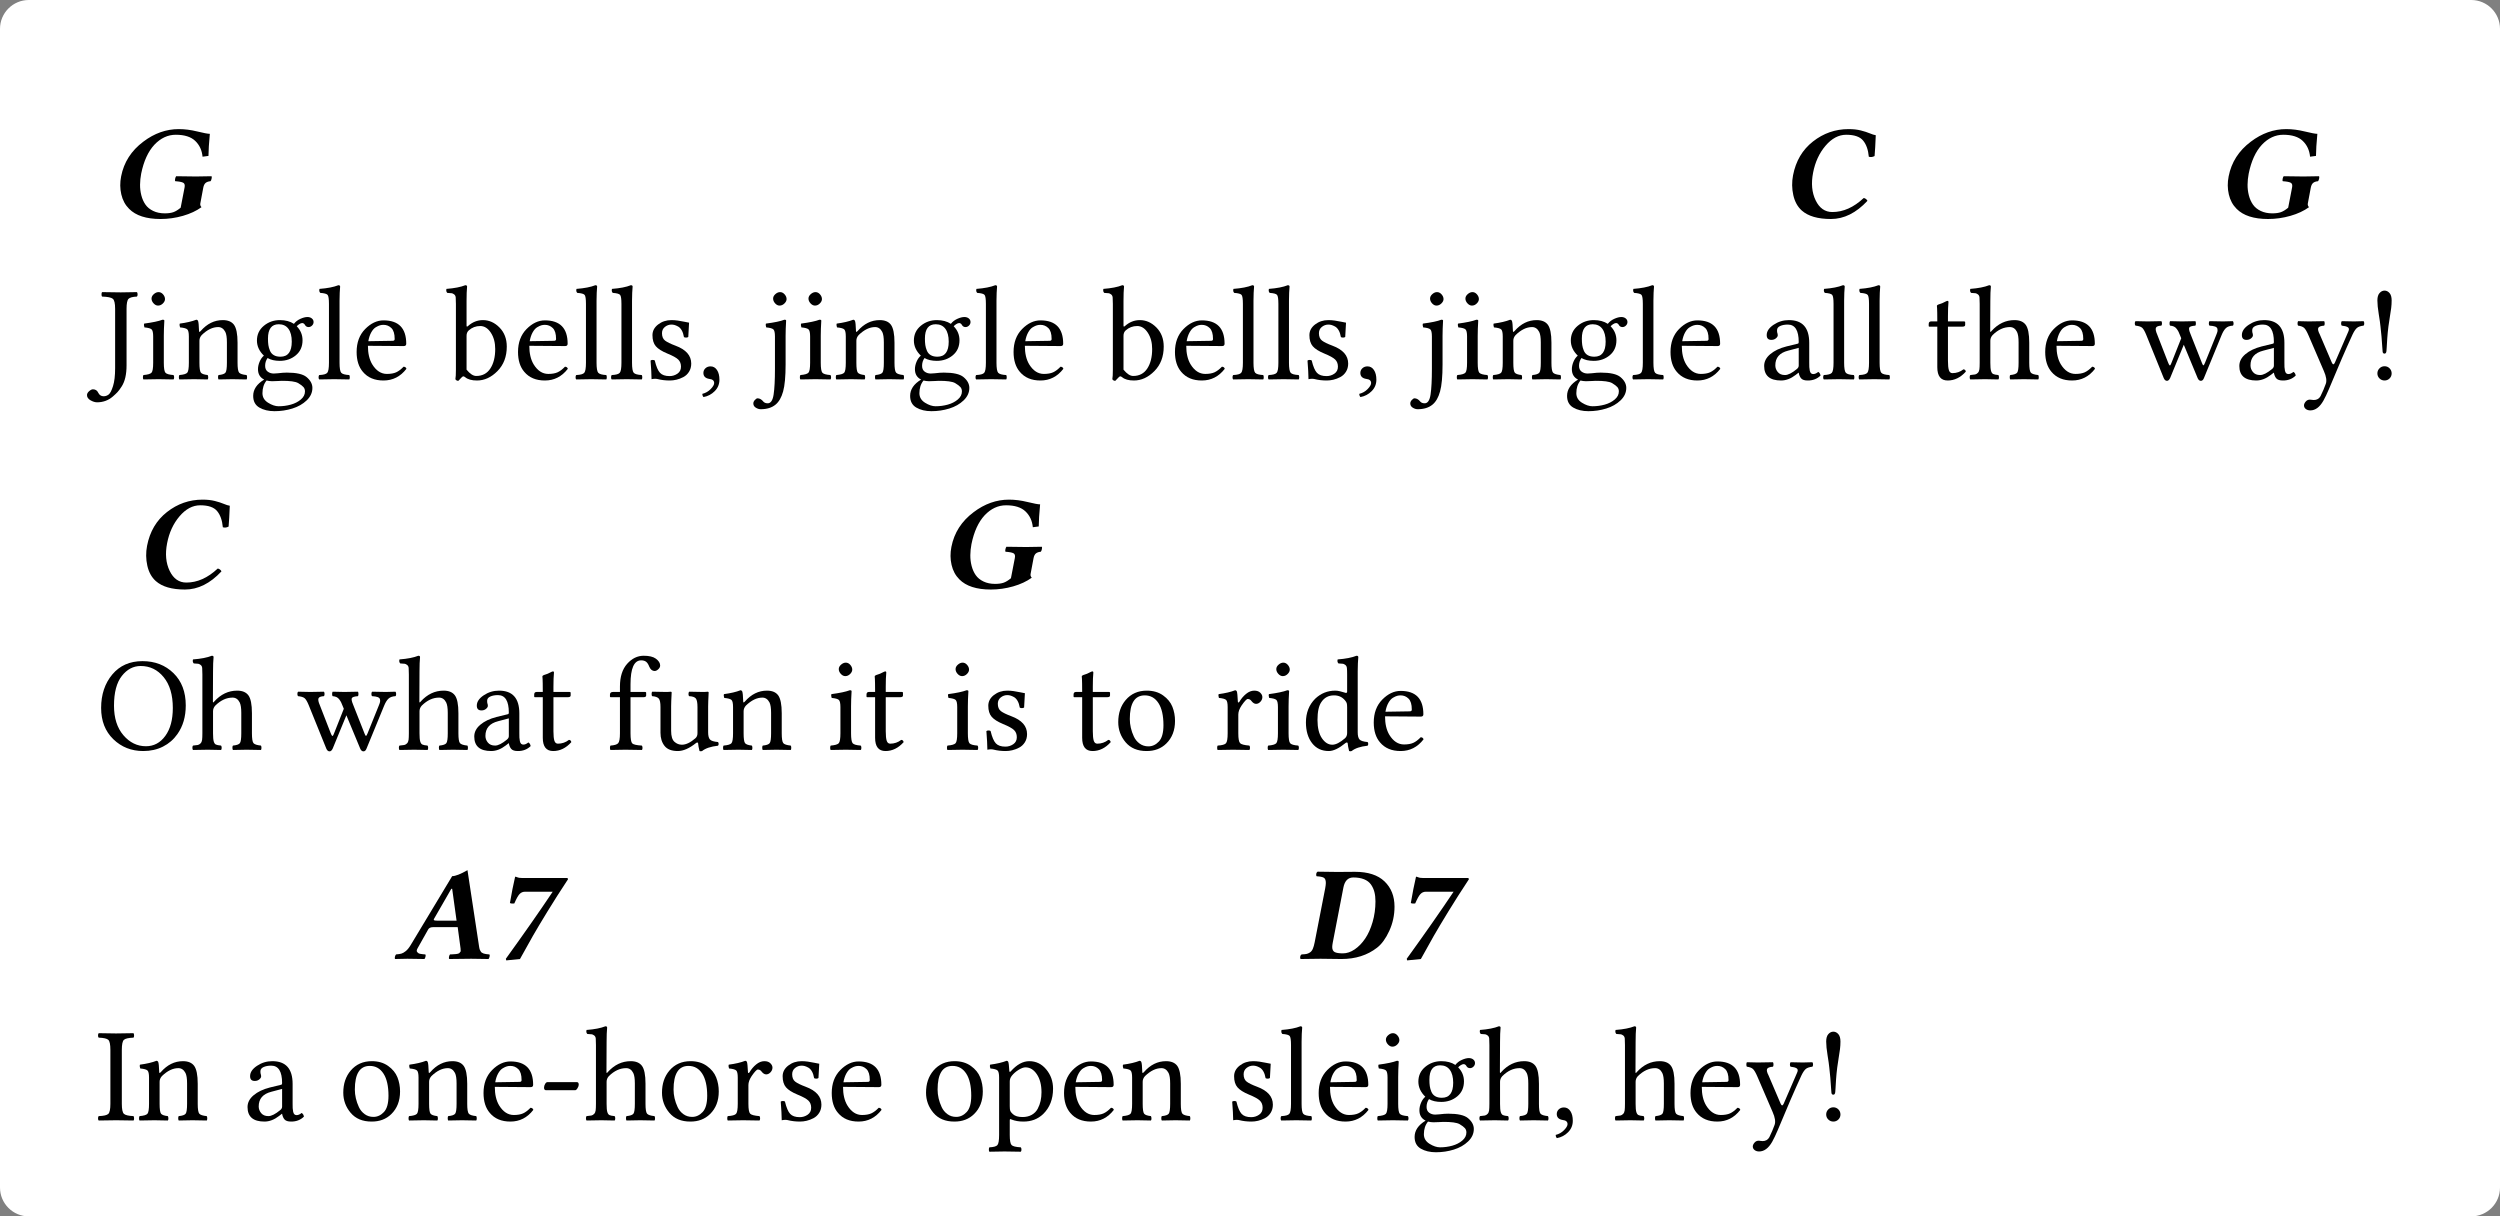 <svg class="typst-doc" viewBox="0 0 260.064 126.535" width="260.064" height="126.535" xmlns="http://www.w3.org/2000/svg" xmlns:xlink="http://www.w3.org/1999/xlink" xmlns:h5="http://www.w3.org/1999/xhtml">
    <rect x="0" y="0" width="260.064" height="126.535" fill="#808080" stroke="none"/>
    <g>
        <g transform="translate(-0 -0)">
            <path class="typst-shape" fill="#ffffff" d="M 0 3 C 0 1.343 1.343 0 3 0 L 257.064 0 C 258.721 0 260.064 1.343 260.064 3 L 260.064 123.535 C 260.064 125.192 258.721 126.535 257.064 126.535 L 3 126.535 C 1.343 126.535 0 125.192 0 123.535 Z "/>
        </g>
        <g transform="translate(10 10)">
            <g class="typst-group">
                <g>
                    <g transform="translate(1.343 12.645)">
                        <g class="typst-text" transform="scale(1, -1)">
                            <use xlink:href="#g5786F163A9E72DBB5193FEB505C36CFE" x="0" fill="#000000"/>
                        </g>
                    </g>
                    <g transform="translate(0 20.23)">
                        <g class="typst-group">
                            <g>
                                <g transform="translate(0 9.215)">
                                    <g class="typst-text" transform="scale(1, -1)">
                                        <use xlink:href="#g10314814A5B9C350C9BA3E4D1F80C1B6" x="0" fill="#000000"/>
                                        <use xlink:href="#gE09023302F55BE37363F546388AA0CD5" x="4.505" fill="#000000"/>
                                        <use xlink:href="#g23699782B957D368349B88D0DDDC9E3E" x="8.299" fill="#000000"/>
                                        <use xlink:href="#g8FAB33C46234BEBA36D36F2382DB7E96" x="15.887" fill="#000000"/>
                                        <use xlink:href="#g77AEDFAAF337FCF7C742B9F938C4B3E8" x="22.887" fill="#000000"/>
                                        <use xlink:href="#g521186CB0F702B283BAFBCA01AA97125" x="26.578" fill="#000000"/>
                                    </g>
                                </g>
                            </g>
                        </g>
                    </g>
                </g>
            </g>
        </g>
        <g transform="translate(42.833 39.445)">
            <g class="typst-text" transform="scale(1, -1)">
                <use xlink:href="#gA174E0A41AFCAC0A8BA5E501C4C50DD6" x="3.5" fill="#000000"/>
                <use xlink:href="#g521186CB0F702B283BAFBCA01AA97125" x="10.534" fill="#000000"/>
                <use xlink:href="#g77AEDFAAF337FCF7C742B9F938C4B3E8" x="16.789" fill="#000000"/>
                <use xlink:href="#g77AEDFAAF337FCF7C742B9F938C4B3E8" x="20.48" fill="#000000"/>
                <use xlink:href="#g36F2610B0480E410B57A852D73FBFF77" x="24.172" fill="#000000"/>
                <use xlink:href="#g645FA2246E2224C27A90B4B1BA392753" x="29.627" fill="#000000"/>
                <use xlink:href="#g7644A93ACE8CF86B0BC5CF3048623E99" x="36.203" fill="#000000"/>
                <use xlink:href="#gE09023302F55BE37363F546388AA0CD5" x="40.011" fill="#000000"/>
                <use xlink:href="#g23699782B957D368349B88D0DDDC9E3E" x="43.805" fill="#000000"/>
                <use xlink:href="#g8FAB33C46234BEBA36D36F2382DB7E96" x="51.393" fill="#000000"/>
                <use xlink:href="#g77AEDFAAF337FCF7C742B9F938C4B3E8" x="58.393" fill="#000000"/>
                <use xlink:href="#g521186CB0F702B283BAFBCA01AA97125" x="62.084" fill="#000000"/>
                <use xlink:href="#gA174E0A41AFCAC0A8BA5E501C4C50DD6" x="71.839" fill="#000000"/>
                <use xlink:href="#g521186CB0F702B283BAFBCA01AA97125" x="78.873" fill="#000000"/>
                <use xlink:href="#g77AEDFAAF337FCF7C742B9F938C4B3E8" x="85.128" fill="#000000"/>
                <use xlink:href="#g77AEDFAAF337FCF7C742B9F938C4B3E8" x="88.819" fill="#000000"/>
                <use xlink:href="#g36F2610B0480E410B57A852D73FBFF77" x="92.511" fill="#000000"/>
                <use xlink:href="#g645FA2246E2224C27A90B4B1BA392753" x="97.966" fill="#000000"/>
                <use xlink:href="#g7644A93ACE8CF86B0BC5CF3048623E99" x="104.542" fill="#000000"/>
                <use xlink:href="#gE09023302F55BE37363F546388AA0CD5" x="108.35" fill="#000000"/>
                <use xlink:href="#g23699782B957D368349B88D0DDDC9E3E" x="112.144" fill="#000000"/>
                <use xlink:href="#g8FAB33C46234BEBA36D36F2382DB7E96" x="119.731" fill="#000000"/>
                <use xlink:href="#g77AEDFAAF337FCF7C742B9F938C4B3E8" x="126.731" fill="#000000"/>
                <use xlink:href="#g521186CB0F702B283BAFBCA01AA97125" x="130.423" fill="#000000"/>
            </g>
        </g>
        <g transform="translate(183.011 10)">
            <g class="typst-group">
                <g>
                    <g transform="translate(2.164 12.645)">
                        <g class="typst-text" transform="scale(1, -1)">
                            <use xlink:href="#g9637BA55609A8AB87717F68CC18F64ED" x="0" fill="#000000"/>
                        </g>
                    </g>
                    <g transform="translate(0 20.23)">
                        <g class="typst-group">
                            <g>
                                <g transform="translate(0 9.215)">
                                    <g class="typst-text" transform="scale(1, -1)">
                                        <use xlink:href="#g49C7244F5A94FC750EEE9DFA9D71A94" x="0" fill="#000000"/>
                                        <use xlink:href="#g77AEDFAAF337FCF7C742B9F938C4B3E8" x="6.392" fill="#000000"/>
                                        <use xlink:href="#g77AEDFAAF337FCF7C742B9F938C4B3E8" x="10.083" fill="#000000"/>
                                    </g>
                                </g>
                            </g>
                        </g>
                    </g>
                </g>
            </g>
        </g>
        <g transform="translate(196.785 39.445)">
            <g class="typst-text" transform="scale(1, -1)">
                <use xlink:href="#gA68EF95F8773ACBF92DC82F257348E54" x="3.5" fill="#000000"/>
                <use xlink:href="#g86F38ED33F48A8A47443E338F4BFB57F" x="7.923" fill="#000000"/>
                <use xlink:href="#g521186CB0F702B283BAFBCA01AA97125" x="15.449" fill="#000000"/>
            </g>
        </g>
        <g transform="translate(221.989 10)">
            <g class="typst-group">
                <g>
                    <g transform="translate(8.589 12.645)">
                        <g class="typst-text" transform="scale(1, -1)">
                            <use xlink:href="#g5786F163A9E72DBB5193FEB505C36CFE" x="0" fill="#000000"/>
                        </g>
                    </g>
                    <g transform="translate(0 20.23)">
                        <g class="typst-group">
                            <g>
                                <g transform="translate(0 9.215)">
                                    <g class="typst-text" transform="scale(1, -1)">
                                        <use xlink:href="#gA07C79C35C6F2D528D36F6841BAFDA54" x="0" fill="#000000"/>
                                        <use xlink:href="#g49C7244F5A94FC750EEE9DFA9D71A94" x="10.452" fill="#000000"/>
                                        <use xlink:href="#gFDF5945309A5877A67B3F0C4B50D017C" x="16.844" fill="#000000"/>
                                        <use xlink:href="#gBBC77C52A362F75D2E13ADE998DDCA23" x="24.049" fill="#000000"/>
                                    </g>
                                </g>
                            </g>
                        </g>
                    </g>
                </g>
            </g>
        </g>
        <g transform="translate(10 48.545)">
            <g class="typst-group">
                <g>
                    <g transform="translate(3.951 12.645)">
                        <g class="typst-text" transform="scale(1, -1)">
                            <use xlink:href="#g9637BA55609A8AB87717F68CC18F64ED" x="0" fill="#000000"/>
                        </g>
                    </g>
                    <g transform="translate(0 20.23)">
                        <g class="typst-group">
                            <g>
                                <g transform="translate(0 9.215)">
                                    <g class="typst-text" transform="scale(1, -1)">
                                        <use xlink:href="#gCEC563E1F13AA98836058D775F0EF90E" x="0" fill="#000000"/>
                                        <use xlink:href="#g86F38ED33F48A8A47443E338F4BFB57F" x="9.823" fill="#000000"/>
                                    </g>
                                </g>
                            </g>
                        </g>
                    </g>
                </g>
            </g>
        </g>
        <g transform="translate(27.35 77.99)">
            <g class="typst-text" transform="scale(1, -1)">
                <use xlink:href="#gA07C79C35C6F2D528D36F6841BAFDA54" x="3.5" fill="#000000"/>
                <use xlink:href="#g86F38ED33F48A8A47443E338F4BFB57F" x="13.952" fill="#000000"/>
                <use xlink:href="#g49C7244F5A94FC750EEE9DFA9D71A94" x="21.479" fill="#000000"/>
                <use xlink:href="#gA68EF95F8773ACBF92DC82F257348E54" x="27.87" fill="#000000"/>
                <use xlink:href="#g41D63806EA3970A976FE911A98174B90" x="35.793" fill="#000000"/>
                <use xlink:href="#g486C302214468EAF7920EAACD9AAB1DE" x="40.127" fill="#000000"/>
                <use xlink:href="#g23699782B957D368349B88D0DDDC9E3E" x="47.558" fill="#000000"/>
                <use xlink:href="#gE09023302F55BE37363F546388AA0CD5" x="58.646" fill="#000000"/>
                <use xlink:href="#gA68EF95F8773ACBF92DC82F257348E54" x="62.439" fill="#000000"/>
            </g>
        </g>
        <g transform="translate(97.712 48.545)">
            <g class="typst-group">
                <g>
                    <g transform="translate(0 12.645)">
                        <g class="typst-text" transform="scale(1, -1)">
                            <use xlink:href="#g5786F163A9E72DBB5193FEB505C36CFE" x="0" fill="#000000"/>
                        </g>
                    </g>
                    <g transform="translate(0.434 20.23)">
                        <g class="typst-group">
                            <g>
                                <g transform="translate(0 9.215)">
                                    <g class="typst-text" transform="scale(1, -1)">
                                        <use xlink:href="#gE09023302F55BE37363F546388AA0CD5" x="0" fill="#000000"/>
                                        <use xlink:href="#g36F2610B0480E410B57A852D73FBFF77" x="3.794" fill="#000000"/>
                                    </g>
                                </g>
                            </g>
                        </g>
                    </g>
                </g>
            </g>
        </g>
        <g transform="translate(107.829 77.99)">
            <g class="typst-text" transform="scale(1, -1)">
                <use xlink:href="#gA68EF95F8773ACBF92DC82F257348E54" x="3.5" fill="#000000"/>
                <use xlink:href="#g4DBADA103ABE34EB5DAEA5E7F87497BC" x="7.923" fill="#000000"/>
                <use xlink:href="#gD5C3189110CA7FC7D06404780F88873C" x="18.478" fill="#000000"/>
                <use xlink:href="#gE09023302F55BE37363F546388AA0CD5" x="23.68" fill="#000000"/>
                <use xlink:href="#gF3967EECEF092CEF67ED8E0D80328C99" x="27.474" fill="#000000"/>
                <use xlink:href="#g521186CB0F702B283BAFBCA01AA97125" x="34.556" fill="#000000"/>
            </g>
        </g>
        <g transform="translate(10 116.535)">
            <g class="typst-text" transform="scale(1, -1)">
                <use xlink:href="#g67C3C58D60ED9D61C1CAFD825E957B44" x="0" fill="#000000"/>
                <use xlink:href="#g23699782B957D368349B88D0DDDC9E3E" x="4.156" fill="#000000"/>
                <use xlink:href="#g49C7244F5A94FC750EEE9DFA9D71A94" x="15.244" fill="#000000"/>
            </g>
        </g>
        <g transform="translate(35.136 87.09)">
            <g class="typst-group">
                <g>
                    <g transform="translate(5.879 12.645)">
                        <g class="typst-text" transform="scale(1, -1)">
                            <use xlink:href="#g60DA8836522C840225759B5472A4B3AD" x="0" fill="#000000"/>
                            <use xlink:href="#gA67F3B6B22A1EA4A716227CFC4D90841" x="9.939" fill="#000000"/>
                        </g>
                    </g>
                    <g transform="translate(0 20.23)">
                        <g class="typst-group">
                            <g>
                                <g transform="translate(0 9.215)">
                                    <g class="typst-text" transform="scale(1, -1)">
                                        <use xlink:href="#g4DBADA103ABE34EB5DAEA5E7F87497BC" x="0" fill="#000000"/>
                                        <use xlink:href="#g23699782B957D368349B88D0DDDC9E3E" x="7.055" fill="#000000"/>
                                        <use xlink:href="#g521186CB0F702B283BAFBCA01AA97125" x="14.643" fill="#000000"/>
                                        <use xlink:href="#g6E6EDD1F6E223A7A680FED02E3E6453A" x="20.897" fill="#000000"/>
                                        <use xlink:href="#g86F38ED33F48A8A47443E338F4BFB57F" x="25.628" fill="#000000"/>
                                        <use xlink:href="#g4DBADA103ABE34EB5DAEA5E7F87497BC" x="33.154" fill="#000000"/>
                                        <use xlink:href="#gD5C3189110CA7FC7D06404780F88873C" x="40.209" fill="#000000"/>
                                        <use xlink:href="#g36F2610B0480E410B57A852D73FBFF77" x="45.411" fill="#000000"/>
                                        <use xlink:href="#g521186CB0F702B283BAFBCA01AA97125" x="50.866" fill="#000000"/>
                                    </g>
                                </g>
                            </g>
                        </g>
                    </g>
                </g>
            </g>
        </g>
        <g transform="translate(92.257 116.535)">
            <g class="typst-text" transform="scale(1, -1)">
                <use xlink:href="#g4DBADA103ABE34EB5DAEA5E7F87497BC" x="3.5" fill="#000000"/>
                <use xlink:href="#g8859D78F86D95F94BDB4EDA469CD9549" x="10.555" fill="#000000"/>
                <use xlink:href="#g521186CB0F702B283BAFBCA01AA97125" x="17.91" fill="#000000"/>
                <use xlink:href="#g23699782B957D368349B88D0DDDC9E3E" x="24.165" fill="#000000"/>
            </g>
        </g>
        <g transform="translate(127.51 87.09)">
            <g class="typst-group">
                <g>
                    <g transform="translate(7.39 12.645)">
                        <g class="typst-text" transform="scale(1, -1)">
                            <use xlink:href="#gF528EB27C8128A27176E939CB2BB4C39" x="0" fill="#000000"/>
                            <use xlink:href="#gA67F3B6B22A1EA4A716227CFC4D90841" x="9.769" fill="#000000"/>
                        </g>
                    </g>
                    <g transform="translate(0 20.23)">
                        <g class="typst-group">
                            <g>
                                <g transform="translate(0 9.215)">
                                    <g class="typst-text" transform="scale(1, -1)">
                                        <use xlink:href="#g36F2610B0480E410B57A852D73FBFF77" x="0" fill="#000000"/>
                                        <use xlink:href="#g77AEDFAAF337FCF7C742B9F938C4B3E8" x="5.455" fill="#000000"/>
                                        <use xlink:href="#g521186CB0F702B283BAFBCA01AA97125" x="9.146" fill="#000000"/>
                                        <use xlink:href="#gE09023302F55BE37363F546388AA0CD5" x="15.401" fill="#000000"/>
                                        <use xlink:href="#g8FAB33C46234BEBA36D36F2382DB7E96" x="19.195" fill="#000000"/>
                                        <use xlink:href="#g86F38ED33F48A8A47443E338F4BFB57F" x="26.195" fill="#000000"/>
                                        <use xlink:href="#g645FA2246E2224C27A90B4B1BA392753" x="33.722" fill="#000000"/>
                                    </g>
                                </g>
                            </g>
                        </g>
                    </g>
                </g>
            </g>
        </g>
        <g transform="translate(164.308 116.535)">
            <g class="typst-text" transform="scale(1, -1)">
                <use xlink:href="#g86F38ED33F48A8A47443E338F4BFB57F" x="3.5" fill="#000000"/>
                <use xlink:href="#g521186CB0F702B283BAFBCA01AA97125" x="11.026" fill="#000000"/>
                <use xlink:href="#gFDF5945309A5877A67B3F0C4B50D017C" x="17.186" fill="#000000"/>
                <use xlink:href="#gBBC77C52A362F75D2E13ADE998DDCA23" x="24.391" fill="#000000"/>
            </g>
        </g>
    </g>
    <defs id="glyph">
        <symbol id="g5786F163A9E72DBB5193FEB505C36CFE" overflow="visible">
            <path d="M 7.253 9.215 Q 8.176 9.215 9.177 8.969 Q 10.179 8.723 10.486 8.723 Q 10.35 7.28 10.343 6.426 L 9.728 6.344 Q 9.632 7.349 8.965 7.988 Q 8.299 8.627 6.945 8.627 Q 5.701 8.627 4.717 7.588 Q 3.739 6.535 3.343 4.58 Q 3.233 4.006 3.227 3.438 Q 3.22 2.871 3.36 2.324 Q 3.5 1.777 3.787 1.364 Q 4.074 0.95 4.594 0.701 Q 5.113 0.451 5.797 0.451 Q 6.344 0.451 6.692 0.574 Q 7.041 0.697 7.451 1.039 L 7.854 3.124 Q 7.937 3.514 7.721 3.633 Q 7.506 3.753 6.891 3.794 Q 6.836 3.862 6.877 4.054 Q 6.918 4.245 6.986 4.313 Q 8.244 4.286 9.044 4.286 Q 9.844 4.286 10.657 4.313 Q 10.712 4.245 10.667 4.054 Q 10.623 3.862 10.555 3.794 Q 10.233 3.767 10.052 3.62 Q 9.871 3.473 9.803 3.124 L 9.495 1.483 Q 9.454 1.258 9.618 1.094 Q 8.832 0.52 7.684 0.191 Q 6.535 -0.137 5.359 -0.137 Q 3.131 -0.137 2.085 0.923 Q 1.483 1.524 1.275 2.427 Q 1.066 3.329 1.258 4.3 Q 1.688 6.501 3.568 7.909 Q 5.291 9.215 7.253 9.215 Z "/>
        </symbol>
        <symbol id="g10314814A5B9C350C9BA3E4D1F80C1B6" overflow="visible">
            <path d="M 3.165 7.321 L 3.165 1.442 Q 3.165 0.731 3.039 0.185 Q 2.912 -0.362 2.659 -0.755 Q 2.406 -1.148 2.225 -1.343 Q 2.044 -1.538 1.736 -1.805 Q 1.039 -2.406 0.096 -2.406 Q -0.212 -2.406 -0.581 -2.198 Q -0.95 -1.989 -0.95 -1.654 Q -0.95 -1.442 -0.728 -1.248 Q -0.506 -1.053 -0.335 -1.053 Q 0.055 -1.053 0.219 -1.408 Q 0.396 -1.777 0.786 -1.777 Q 1.066 -1.777 1.302 -1.596 Q 1.538 -1.415 1.757 -0.721 Q 1.976 -0.027 1.976 1.135 L 1.976 7.321 Q 1.976 8.162 1.736 8.364 Q 1.497 8.565 0.615 8.593 Q 0.561 8.647 0.561 8.818 Q 0.561 8.989 0.615 9.058 Q 2.017 9.03 2.563 9.03 Q 3.179 9.03 4.245 9.058 Q 4.313 8.989 4.313 8.822 Q 4.313 8.654 4.245 8.593 Q 3.575 8.565 3.37 8.357 Q 3.165 8.148 3.165 7.321 Z "/>
        </symbol>
        <symbol id="gE09023302F55BE37363F546388AA0CD5" overflow="visible">
            <path d="M 1.258 8.388 Q 1.258 8.641 1.497 8.849 Q 1.736 9.058 1.989 9.058 Q 2.256 9.058 2.458 8.825 Q 2.659 8.593 2.659 8.333 Q 2.659 8.094 2.437 7.875 Q 2.215 7.656 1.935 7.656 Q 1.682 7.656 1.47 7.889 Q 1.258 8.121 1.258 8.388 Z M 2.536 1.709 Q 2.536 0.868 2.704 0.673 Q 2.871 0.479 3.541 0.431 Q 3.609 0.362 3.609 0.195 Q 3.609 0.027 3.541 -0.027 Q 2.618 0 1.989 0 Q 1.347 0 0.417 -0.027 Q 0.362 0.027 0.362 0.195 Q 0.362 0.362 0.417 0.431 Q 1.087 0.485 1.258 0.677 Q 1.429 0.868 1.429 1.709 L 1.429 4.437 Q 1.429 5.024 1.268 5.178 Q 1.107 5.332 0.52 5.387 Q 0.438 5.626 0.492 5.783 Q 1.791 5.954 2.406 6.187 Q 2.591 6.187 2.591 6.091 Q 2.536 5.195 2.536 4.498 L 2.536 1.709 Z "/>
        </symbol>
        <symbol id="g23699782B957D368349B88D0DDDC9E3E" overflow="visible">
            <path d="M 2.577 5.011 Q 3.568 6.146 4.874 6.146 Q 5.674 6.146 6.036 5.667 Q 6.412 5.161 6.412 3.794 L 6.412 1.709 Q 6.412 0.882 6.573 0.687 Q 6.733 0.492 7.349 0.431 Q 7.403 0.362 7.403 0.195 Q 7.403 0.027 7.349 -0.027 Q 6.508 0 5.865 0 Q 5.277 0 4.437 -0.027 Q 4.382 0.041 4.382 0.208 Q 4.382 0.376 4.437 0.431 Q 5.011 0.485 5.158 0.684 Q 5.305 0.882 5.305 1.709 L 5.305 3.835 Q 5.305 4.58 5.141 4.915 Q 4.874 5.421 4.396 5.421 Q 3.541 5.421 2.687 4.594 Q 2.447 4.327 2.447 4.006 L 2.447 1.709 Q 2.447 0.882 2.594 0.687 Q 2.741 0.492 3.302 0.431 Q 3.356 0.362 3.36 0.195 Q 3.363 0.027 3.302 -0.027 Q 2.461 0 1.907 0 Q 1.21 0 0.362 -0.027 Q 0.308 0.027 0.308 0.195 Q 0.308 0.362 0.362 0.431 Q 1.019 0.485 1.183 0.677 Q 1.347 0.868 1.347 1.709 L 1.347 4.437 Q 1.347 5.024 1.186 5.178 Q 1.025 5.332 0.431 5.387 Q 0.349 5.626 0.403 5.783 Q 1.442 5.92 2.126 6.187 Q 2.235 6.187 2.297 6.077 Q 2.379 5.906 2.406 5.011 Q 2.406 4.826 2.577 5.011 Z "/>
        </symbol>
        <symbol id="g8FAB33C46234BEBA36D36F2382DB7E96" overflow="visible">
            <path d="M 4.464 3.903 Q 4.464 4.771 4.115 5.243 Q 3.767 5.715 3.11 5.715 Q 1.989 5.715 1.989 4.225 Q 1.989 3.835 2.03 3.548 Q 2.071 3.261 2.198 2.96 Q 2.324 2.659 2.598 2.499 Q 2.871 2.338 3.288 2.338 Q 4.464 2.338 4.464 3.903 Z M 1.846 -0.137 Q 1.415 -0.656 1.415 -1.456 Q 1.415 -2.085 2.003 -2.451 Q 2.591 -2.816 3.097 -2.816 Q 3.753 -2.816 4.368 -2.646 Q 4.983 -2.475 5.411 -2.112 Q 5.838 -1.75 5.838 -1.271 Q 5.838 -1.005 5.684 -0.824 Q 5.53 -0.643 5.127 -0.403 Q 4.696 -0.164 3.432 -0.171 Q 3.363 -0.171 3.011 -0.191 Q 2.659 -0.212 2.406 -0.212 Q 2.099 -0.205 1.846 -0.137 Z M 6.214 5.421 Q 5.947 5.421 5.824 5.667 Q 5.715 5.838 5.544 5.838 Q 5.421 5.838 5.243 5.725 Q 5.065 5.612 4.983 5.503 Q 5.585 4.888 5.585 4.047 Q 5.585 3.069 4.891 2.488 Q 4.197 1.907 3.22 1.907 Q 2.447 1.907 1.948 2.201 Q 1.695 1.853 1.695 1.388 Q 1.695 0.984 1.962 0.786 Q 2.229 0.588 2.591 0.588 L 3.008 0.615 Q 3.568 0.684 3.951 0.684 Q 5.435 0.684 5.995 0.226 Q 6.61 -0.28 6.61 -0.909 Q 6.61 -1.634 6.016 -2.205 Q 5.421 -2.775 4.529 -3.052 Q 3.637 -3.329 2.673 -3.329 Q 1.736 -3.329 1.094 -2.953 Q 0.451 -2.577 0.451 -1.736 Q 0.451 -0.731 1.593 -0.041 Q 0.95 0.28 0.95 1.039 Q 0.95 1.415 1.118 1.815 Q 1.285 2.215 1.565 2.447 Q 0.841 3.145 0.841 4.02 Q 0.841 4.956 1.555 5.551 Q 2.27 6.146 3.233 6.146 Q 4.102 6.146 4.689 5.756 Q 4.942 6.091 5.363 6.279 Q 5.783 6.467 6.091 6.467 Q 6.371 6.467 6.552 6.32 Q 6.733 6.173 6.733 5.947 Q 6.733 5.735 6.573 5.578 Q 6.412 5.421 6.214 5.421 Z "/>
        </symbol>
        <symbol id="g77AEDFAAF337FCF7C742B9F938C4B3E8" overflow="visible">
            <path d="M 1.333 1.709 L 1.333 7.827 Q 1.333 8.6 1.193 8.767 Q 1.053 8.935 0.431 8.976 Q 0.273 9.133 0.349 9.393 Q 1.593 9.488 2.311 9.775 Q 2.495 9.775 2.495 9.632 Q 2.44 9.071 2.434 8.162 L 2.434 1.709 Q 2.434 0.868 2.611 0.667 Q 2.789 0.465 3.445 0.431 Q 3.5 0.362 3.5 0.195 Q 3.5 0.027 3.445 -0.027 Q 2.522 0 1.887 0 Q 1.299 0 0.321 -0.027 Q 0.253 0.027 0.253 0.195 Q 0.253 0.362 0.321 0.431 Q 0.978 0.458 1.155 0.663 Q 1.333 0.868 1.333 1.709 Z "/>
        </symbol>
        <symbol id="g521186CB0F702B283BAFBCA01AA97125" overflow="visible">
            <path d="M 1.736 3.951 L 4.272 3.992 Q 4.484 3.992 4.478 4.184 Q 4.478 4.983 4.136 5.318 Q 3.794 5.653 3.315 5.653 Q 3.131 5.653 2.953 5.605 Q 2.775 5.558 2.516 5.404 Q 2.256 5.25 2.044 4.874 Q 1.832 4.498 1.736 3.951 Z M 5.407 1.299 Q 5.646 1.285 5.701 1.08 Q 4.765 -0.137 3.315 -0.137 Q 1.928 -0.137 1.176 0.759 Q 0.52 1.518 0.52 2.83 Q 0.52 4.313 1.408 5.216 Q 2.297 6.118 3.315 6.118 Q 5.681 6.118 5.681 3.685 Q 5.681 3.445 5.421 3.445 L 1.695 3.473 Q 1.695 2.297 2.14 1.552 Q 2.755 0.547 3.671 0.547 Q 4.259 0.547 4.631 0.714 Q 5.004 0.882 5.407 1.299 Z "/>
        </symbol>
        <symbol id="gA174E0A41AFCAC0A8BA5E501C4C50DD6" overflow="visible">
            <path d="M 2.434 5.079 Q 2.194 4.867 2.201 4.491 L 2.201 0.991 Q 2.734 0.335 3.206 0.335 Q 4.17 0.335 4.676 1.111 Q 5.182 1.887 5.182 3.138 Q 5.182 4.143 4.727 4.836 Q 4.272 5.53 3.623 5.53 Q 2.939 5.53 2.434 5.079 Z M 2.338 5.517 Q 3.035 6.146 3.903 6.146 Q 4.867 6.146 5.626 5.376 Q 6.385 4.607 6.385 3.391 Q 6.385 1.825 5.417 0.844 Q 4.45 -0.137 3.288 -0.137 Q 2.468 -0.137 2.058 0.205 Q 1.941 0.301 1.863 0.297 Q 1.784 0.294 1.675 0.171 Q 1.572 0.055 1.347 -0.171 Q 1.135 -0.171 1.039 0 Q 1.094 0.267 1.094 0.991 L 1.094 7.827 Q 1.094 8.278 1.073 8.5 Q 1.053 8.723 0.899 8.829 Q 0.745 8.935 0.66 8.941 Q 0.574 8.948 0.198 8.976 Q 0.041 9.133 0.109 9.393 Q 1.354 9.488 2.071 9.775 Q 2.256 9.775 2.256 9.632 Q 2.201 9.071 2.201 8.162 L 2.201 5.585 Q 2.201 5.394 2.338 5.517 Z "/>
        </symbol>
        <symbol id="g36F2610B0480E410B57A852D73FBFF77" overflow="visible">
            <path d="M 0.67 1.935 Q 0.738 2.003 0.889 2.003 Q 1.039 2.003 1.107 1.948 Q 1.333 0.998 1.654 0.66 Q 1.976 0.321 2.646 0.321 Q 3.097 0.321 3.466 0.574 Q 3.835 0.827 3.835 1.299 Q 3.835 1.764 3.548 2.044 Q 3.261 2.324 2.406 2.673 Q 1.565 3.021 1.217 3.428 Q 0.868 3.835 0.868 4.58 Q 0.868 5.236 1.456 5.691 Q 2.044 6.146 2.844 6.146 Q 3.165 6.146 3.5 6.098 Q 3.835 6.05 4.208 5.971 Q 4.58 5.893 4.676 5.879 Q 4.648 5.134 4.594 4.396 Q 4.525 4.327 4.368 4.327 Q 4.211 4.327 4.143 4.382 Q 4.074 4.799 3.914 5.079 Q 3.753 5.359 3.534 5.479 Q 3.315 5.599 3.155 5.64 Q 2.994 5.681 2.844 5.681 Q 2.468 5.681 2.164 5.438 Q 1.859 5.195 1.859 4.785 Q 1.859 4.259 2.177 4.016 Q 2.495 3.773 3.261 3.486 Q 4.901 2.878 4.901 1.627 Q 4.901 1.135 4.669 0.769 Q 4.437 0.403 4.074 0.215 Q 3.712 0.027 3.36 -0.055 Q 3.008 -0.137 2.673 -0.137 Q 1.989 -0.137 1.401 0.014 Q 1.306 0.041 1.121 0.041 Q 0.984 0.041 0.772 0 Q 0.766 0.731 0.67 1.935 Z "/>
        </symbol>
        <symbol id="g645FA2246E2224C27A90B4B1BA392753" overflow="visible">
            <path d="M 1.456 1.333 Q 1.873 1.333 2.126 0.954 Q 2.379 0.574 2.379 -0.055 Q 2.379 -0.752 1.89 -1.244 Q 1.401 -1.736 0.725 -1.859 Q 0.602 -1.736 0.602 -1.524 Q 1.107 -1.401 1.47 -1.029 Q 1.832 -0.656 1.832 -0.403 Q 1.832 -0.027 1.333 0.027 Q 0.718 0.123 0.711 0.643 Q 0.711 0.937 0.923 1.135 Q 1.135 1.333 1.456 1.333 Z "/>
        </symbol>
        <symbol id="g7644A93ACE8CF86B0BC5CF3048623E99" overflow="visible">
            <path d="M 1.388 8.388 Q 1.388 8.641 1.624 8.849 Q 1.859 9.058 2.112 9.058 Q 2.379 9.058 2.584 8.825 Q 2.789 8.593 2.789 8.333 Q 2.789 8.094 2.563 7.875 Q 2.338 7.656 2.058 7.656 Q 1.805 7.656 1.596 7.889 Q 1.388 8.121 1.388 8.388 Z M 1.579 4.437 Q 1.579 5.024 1.418 5.178 Q 1.258 5.332 0.67 5.387 Q 0.588 5.626 0.643 5.783 Q 1.976 5.954 2.563 6.187 Q 2.748 6.187 2.741 6.091 Q 2.687 5.195 2.687 4.491 L 2.687 1.538 Q 2.687 -0.349 2.427 -1.282 Q 2.167 -2.215 1.641 -2.646 Q 1.066 -3.124 0.096 -3.124 Q -0.157 -3.124 -0.414 -2.963 Q -0.67 -2.803 -0.67 -2.522 Q -0.67 -2.338 -0.509 -2.164 Q -0.349 -1.989 -0.226 -1.989 Q -0.157 -1.989 -0.085 -2.01 Q -0.014 -2.03 0.034 -2.051 Q 0.082 -2.071 0.147 -2.119 Q 0.212 -2.167 0.239 -2.191 Q 0.267 -2.215 0.321 -2.276 Q 0.376 -2.338 0.39 -2.352 Q 0.547 -2.509 0.827 -2.509 Q 1.306 -2.509 1.442 -1.583 Q 1.579 -0.656 1.579 1.066 L 1.579 4.437 Z "/>
        </symbol>
        <symbol id="g9637BA55609A8AB87717F68CC18F64ED" overflow="visible">
            <path d="M 5.291 -0.137 Q 3.247 -0.137 2.256 0.745 Q 1.6 1.333 1.374 2.348 Q 1.148 3.363 1.347 4.409 Q 1.777 6.638 3.421 7.926 Q 5.065 9.215 7.123 9.215 Q 7.848 9.215 8.398 9.075 Q 8.948 8.935 9.331 8.774 Q 9.714 8.613 9.953 8.579 Q 9.898 7.191 9.83 6.412 Q 9.495 6.241 9.229 6.344 Q 9.133 7.424 8.634 8.025 Q 8.135 8.627 6.877 8.627 Q 5.701 8.627 4.727 7.485 Q 3.753 6.344 3.432 4.676 Q 3.11 3.021 3.698 1.805 Q 4.286 0.588 5.435 0.588 Q 7.144 0.588 8.695 2.044 Q 8.805 2.044 8.931 1.945 Q 9.058 1.846 9.085 1.75 Q 7.321 -0.137 5.291 -0.137 Z "/>
        </symbol>
        <symbol id="g49C7244F5A94FC750EEE9DFA9D71A94" overflow="visible">
            <path d="M 4.102 3.261 L 2.994 2.967 Q 1.661 2.632 1.668 1.429 Q 1.668 1.053 1.924 0.742 Q 2.181 0.431 2.673 0.431 Q 3.151 0.431 3.903 1.053 Q 4.102 1.21 4.102 1.415 L 4.102 3.261 Z M 4.102 0.67 L 4.074 0.67 L 3.794 0.451 Q 3.035 -0.137 2.27 -0.137 Q 0.506 -0.137 0.506 1.374 Q 0.506 2.071 1.142 2.604 Q 1.777 3.138 2.816 3.404 L 4.02 3.698 Q 4.102 3.726 4.102 3.862 Q 4.102 5.681 2.967 5.681 Q 2.502 5.681 2.174 5.534 Q 1.846 5.387 1.846 5.093 Q 1.846 4.895 1.873 4.819 Q 1.914 4.737 1.921 4.566 Q 1.921 4.409 1.729 4.249 Q 1.538 4.088 1.258 4.088 Q 0.766 4.088 0.772 4.594 Q 0.772 5.182 1.494 5.664 Q 2.215 6.146 3.083 6.146 Q 5.195 6.146 5.195 3.78 L 5.195 1.723 Q 5.195 1.429 5.202 1.261 Q 5.209 1.094 5.25 0.896 Q 5.291 0.697 5.383 0.615 Q 5.476 0.533 5.612 0.533 Q 5.865 0.533 6.132 0.759 Q 6.33 0.649 6.371 0.376 Q 5.838 -0.144 5.038 -0.137 Q 4.56 -0.137 4.365 0.072 Q 4.17 0.28 4.102 0.67 Z "/>
        </symbol>
        <symbol id="gA68EF95F8773ACBF92DC82F257348E54" overflow="visible">
            <path d="M 0.602 6.009 L 1.244 6.009 Q 1.244 6.542 1.237 6.891 Q 1.23 7.239 1.224 7.345 Q 1.217 7.451 1.21 7.52 Q 1.203 7.588 1.203 7.629 Q 1.203 7.731 1.511 7.82 Q 1.757 7.889 1.989 8.019 Q 2.222 8.142 2.297 8.148 Q 2.406 8.148 2.406 8.025 Q 2.352 7.465 2.352 6.549 L 2.352 6.009 L 4.033 6.009 Q 4.143 6.009 4.143 5.92 L 4.143 5.64 Q 4.143 5.455 3.808 5.462 L 2.352 5.462 L 2.352 1.921 Q 2.352 1.237 2.451 0.933 Q 2.55 0.629 2.816 0.629 Q 3.459 0.629 3.965 1.025 Q 4.177 1.012 4.211 0.786 Q 3.384 -0.137 2.324 -0.137 Q 1.244 -0.137 1.244 1.244 L 1.244 5.462 L 0.417 5.462 Q 0.349 5.462 0.349 5.544 L 0.349 5.729 Q 0.349 6.009 0.602 6.009 Z "/>
        </symbol>
        <symbol id="g86F38ED33F48A8A47443E338F4BFB57F" overflow="visible">
            <path d="M 2.338 4.006 L 2.338 1.709 Q 2.338 1.114 2.41 0.865 Q 2.481 0.615 2.632 0.54 Q 2.782 0.465 3.172 0.431 Q 3.233 0.369 3.237 0.202 Q 3.24 0.034 3.172 -0.027 Q 2.386 0 1.791 0 Q 1.176 0 0.253 -0.027 Q 0.191 0.034 0.191 0.202 Q 0.191 0.369 0.253 0.431 Q 0.602 0.458 0.755 0.492 Q 0.909 0.526 1.039 0.66 Q 1.169 0.793 1.2 1.025 Q 1.23 1.258 1.23 1.709 L 1.23 7.827 Q 1.23 8.278 1.21 8.5 Q 1.189 8.723 1.036 8.829 Q 0.882 8.935 0.796 8.941 Q 0.711 8.948 0.335 8.976 Q 0.178 9.133 0.253 9.393 Q 1.497 9.488 2.215 9.775 Q 2.399 9.775 2.393 9.632 Q 2.338 9.071 2.338 8.162 L 2.324 5.011 Q 2.324 4.84 2.44 4.983 Q 2.454 5.004 2.461 5.011 Q 3.486 6.146 4.847 6.146 Q 5.646 6.146 6.009 5.667 Q 6.385 5.175 6.385 3.794 L 6.385 1.709 Q 6.385 0.882 6.545 0.687 Q 6.706 0.492 7.321 0.431 Q 7.376 0.362 7.376 0.195 Q 7.376 0.027 7.321 -0.027 Q 6.398 0 5.838 0 Q 5.195 0 4.409 -0.027 Q 4.354 0.041 4.354 0.208 Q 4.354 0.376 4.409 0.431 Q 4.983 0.485 5.13 0.684 Q 5.277 0.882 5.277 1.709 L 5.277 3.835 Q 5.277 4.58 5.113 4.915 Q 4.86 5.421 4.368 5.421 Q 3.418 5.421 2.577 4.594 Q 2.338 4.334 2.338 4.006 Z "/>
        </symbol>
        <symbol id="gA07C79C35C6F2D528D36F6841BAFDA54" overflow="visible">
            <path d="M 2.844 5.571 Q 2.358 5.544 2.28 5.339 Q 2.201 5.134 2.42 4.635 L 3.541 1.75 Q 3.637 1.511 3.688 1.456 Q 3.739 1.401 3.787 1.463 Q 3.835 1.524 3.931 1.777 L 4.915 4.259 L 4.826 4.478 Q 4.71 4.771 4.642 4.915 Q 4.573 5.059 4.447 5.229 Q 4.32 5.4 4.156 5.476 Q 3.992 5.551 3.753 5.571 Q 3.698 5.626 3.698 5.793 Q 3.698 5.961 3.753 6.036 Q 4.594 6.009 4.983 6.009 Q 5.544 6.009 6.385 6.036 Q 6.439 5.968 6.439 5.797 Q 6.439 5.626 6.385 5.571 Q 5.838 5.53 5.752 5.37 Q 5.667 5.209 5.872 4.717 L 7.082 1.654 Q 7.164 1.436 7.226 1.442 Q 7.287 1.449 7.39 1.709 L 8.565 4.621 Q 8.661 4.854 8.685 4.977 Q 8.709 5.1 8.675 5.25 Q 8.641 5.4 8.436 5.476 Q 8.23 5.551 7.854 5.571 Q 7.786 5.626 7.786 5.793 Q 7.786 5.961 7.854 6.036 Q 8.695 6.009 9.283 6.009 Q 9.734 6.009 10.288 6.036 Q 10.356 5.968 10.36 5.797 Q 10.363 5.626 10.288 5.571 Q 9.796 5.544 9.55 5.301 Q 9.304 5.059 9.105 4.566 L 7.28 0.123 Q 7.171 -0.171 6.959 -0.171 Q 6.747 -0.171 6.624 0.109 L 5.182 3.582 L 3.767 0.137 Q 3.63 -0.171 3.432 -0.171 Q 3.22 -0.171 3.097 0.109 L 1.265 4.635 Q 1.039 5.188 0.841 5.356 Q 0.643 5.523 0.157 5.571 Q 0.089 5.626 0.085 5.793 Q 0.082 5.961 0.157 6.036 Q 0.882 6.009 1.429 6.009 Q 2.003 6.009 2.844 6.036 Q 2.912 5.968 2.912 5.797 Q 2.912 5.626 2.844 5.571 Z "/>
        </symbol>
        <symbol id="gFDF5945309A5877A67B3F0C4B50D017C" overflow="visible">
            <path d="M 2.857 -2.242 Q 2.283 -3.247 1.497 -3.247 Q 1.217 -3.247 1.029 -3.1 Q 0.841 -2.953 0.841 -2.728 Q 0.841 -2.543 1.015 -2.334 Q 1.189 -2.126 1.456 -2.126 Q 1.524 -2.126 1.644 -2.146 Q 1.764 -2.167 1.859 -2.167 Q 2.338 -2.167 2.563 -1.764 Q 2.898 -1.08 3.11 -0.479 Q 3.281 0 2.912 0.841 L 1.326 4.525 Q 1.06 5.147 0.858 5.332 Q 0.656 5.517 0.226 5.571 Q 0.171 5.626 0.171 5.793 Q 0.171 5.961 0.226 6.036 Q 0.786 6.009 1.36 6.009 Q 1.907 6.009 2.939 6.036 Q 2.994 5.968 2.994 5.797 Q 2.994 5.626 2.939 5.571 Q 2.393 5.53 2.321 5.315 Q 2.249 5.1 2.481 4.662 L 3.726 1.75 Q 3.896 1.354 4.061 1.736 L 5.448 4.942 Q 5.605 5.277 5.4 5.404 Q 5.195 5.53 4.771 5.571 Q 4.703 5.626 4.703 5.793 Q 4.703 5.961 4.771 6.036 Q 5.612 6.009 6.046 6.009 Q 6.48 6.009 7.041 6.036 Q 7.109 5.968 7.109 5.797 Q 7.109 5.626 7.041 5.571 Q 6.562 5.517 6.347 5.329 Q 6.132 5.141 5.906 4.676 Q 4.881 2.461 3.432 -1.039 Q 3.138 -1.736 2.857 -2.242 Z "/>
        </symbol>
        <symbol id="gBBC77C52A362F75D2E13ADE998DDCA23" overflow="visible">
            <path d="M 2.017 9.215 Q 2.311 9.215 2.533 8.962 Q 2.755 8.709 2.755 8.189 Q 2.755 7.786 2.707 7.4 Q 2.659 7.014 2.567 6.474 Q 2.475 5.934 2.42 5.489 Q 2.338 4.833 2.297 4.235 Q 2.256 3.637 2.242 3.315 Q 2.229 2.994 2.215 2.939 Q 2.188 2.659 2.017 2.659 Q 1.846 2.659 1.818 2.844 Q 1.805 2.926 1.777 3.374 Q 1.75 3.821 1.702 4.416 Q 1.654 5.011 1.593 5.489 Q 1.552 5.92 1.412 6.774 Q 1.271 7.629 1.271 8.189 Q 1.271 8.709 1.497 8.962 Q 1.723 9.215 2.017 9.215 Z M 1.271 0.602 Q 1.271 0.909 1.49 1.128 Q 1.709 1.347 2.017 1.347 Q 2.324 1.347 2.54 1.128 Q 2.755 0.909 2.755 0.602 Q 2.755 0.294 2.54 0.079 Q 2.324 -0.137 2.017 -0.137 Q 1.709 -0.137 1.49 0.079 Q 1.271 0.294 1.271 0.602 Z "/>
        </symbol>
        <symbol id="gCEC563E1F13AA98836058D775F0EF90E" overflow="visible">
            <path d="M 4.635 8.709 Q 3.486 8.709 2.673 7.673 Q 1.859 6.638 1.859 4.58 Q 1.859 2.646 2.84 1.504 Q 3.821 0.362 5.182 0.362 Q 6.412 0.362 7.195 1.436 Q 7.978 2.509 7.978 4.341 Q 7.978 6.385 7.027 7.547 Q 6.077 8.709 4.635 8.709 Z M 9.324 4.607 Q 9.324 2.857 8.456 1.627 Q 7.868 0.786 6.956 0.325 Q 6.043 -0.137 4.901 -0.137 Q 3.056 -0.137 1.788 1.094 Q 0.52 2.324 0.52 4.341 Q 0.52 6.439 1.682 7.827 Q 2.844 9.215 4.819 9.215 Q 6.768 9.215 8.046 7.967 Q 9.324 6.72 9.324 4.607 Z "/>
        </symbol>
        <symbol id="g41D63806EA3970A976FE911A98174B90" overflow="visible">
            <path d="M 2.447 1.709 Q 2.447 0.841 2.625 0.66 Q 2.803 0.479 3.623 0.431 Q 3.691 0.362 3.695 0.195 Q 3.698 0.027 3.623 -0.027 Q 2.646 0 1.907 0 Q 1.347 0 0.362 -0.027 Q 0.308 0.027 0.308 0.195 Q 0.308 0.362 0.362 0.431 Q 0.978 0.472 1.162 0.677 Q 1.347 0.882 1.347 1.709 L 1.347 5.462 L 0.376 5.462 Q 0.308 5.462 0.308 5.544 L 0.308 5.729 Q 0.308 6.009 0.629 6.009 L 1.347 6.009 L 1.347 6.569 Q 1.347 8.094 2.095 8.935 Q 2.844 9.775 3.821 9.775 Q 4.662 9.775 5.079 9.475 Q 5.53 9.14 5.53 8.764 Q 5.53 8.552 5.335 8.371 Q 5.141 8.189 4.956 8.189 Q 4.594 8.189 4.396 8.641 Q 4.259 9.003 4.067 9.15 Q 3.876 9.297 3.555 9.297 Q 2.447 9.297 2.447 6.802 L 2.447 6.009 L 3.965 6.009 Q 4.074 6.009 4.074 5.92 L 4.074 5.64 Q 4.074 5.455 3.753 5.462 L 2.447 5.462 L 2.447 1.709 Z "/>
        </symbol>
        <symbol id="g486C302214468EAF7920EAACD9AAB1DE" overflow="visible">
            <path d="M 3.035 -0.137 Q 2.071 -0.137 1.651 0.4 Q 1.23 0.937 1.23 1.764 L 1.23 4.45 Q 1.23 5.106 1.056 5.318 Q 0.882 5.53 0.362 5.571 Q 0.308 5.626 0.308 5.793 Q 0.308 5.961 0.362 6.036 Q 1.312 6.009 1.791 6.009 Q 2.14 6.009 2.283 6.036 Q 2.393 6.036 2.393 5.947 Q 2.338 4.922 2.338 4.505 L 2.338 1.962 Q 2.338 1.135 2.68 0.827 Q 3.021 0.52 3.459 0.52 Q 4.088 0.52 4.86 1.189 Q 5.086 1.388 5.079 1.736 L 5.079 4.437 Q 5.079 5.106 4.912 5.325 Q 4.744 5.544 4.211 5.571 Q 4.143 5.626 4.143 5.793 Q 4.143 5.961 4.211 6.036 Q 5.161 6.009 5.64 6.009 Q 5.988 6.009 6.132 6.036 Q 6.241 6.036 6.241 5.947 Q 6.187 4.922 6.187 4.505 L 6.187 1.818 Q 6.187 1.271 6.378 1.063 Q 6.569 0.854 7.212 0.8 Q 7.28 0.731 7.28 0.605 Q 7.28 0.479 7.212 0.417 Q 6.091 0.294 5.558 -0.137 Q 5.435 -0.191 5.291 -0.137 Q 5.168 0.342 5.141 0.684 Q 5.127 0.752 5.055 0.749 Q 4.983 0.745 4.929 0.697 Q 3.89 -0.137 3.035 -0.137 Z "/>
        </symbol>
        <symbol id="g4DBADA103ABE34EB5DAEA5E7F87497BC" overflow="visible">
            <path d="M 0.574 2.871 Q 0.574 4.259 1.347 5.168 Q 2.181 6.146 3.541 6.146 Q 4.546 6.146 5.24 5.65 Q 5.934 5.154 6.207 4.467 Q 6.48 3.78 6.48 2.994 Q 6.48 1.531 5.571 0.643 Q 4.771 -0.144 3.514 -0.137 Q 2.112 -0.137 1.343 0.772 Q 0.574 1.682 0.574 2.871 Z M 3.329 5.653 Q 1.777 5.653 1.777 3.192 Q 1.777 2.741 1.883 2.28 Q 1.989 1.818 2.198 1.371 Q 2.406 0.923 2.799 0.636 Q 3.192 0.349 3.712 0.349 Q 4.327 0.349 4.802 0.854 Q 5.277 1.36 5.277 2.55 Q 5.277 4.047 4.758 4.85 Q 4.238 5.653 3.329 5.653 Z "/>
        </symbol>
        <symbol id="gD5C3189110CA7FC7D06404780F88873C" overflow="visible">
            <path d="M 2.461 5.011 Q 2.461 4.942 2.505 4.915 Q 2.55 4.888 2.618 4.983 Q 2.898 5.462 3.312 5.804 Q 3.726 6.146 4.17 6.146 Q 4.573 6.146 4.792 5.93 Q 5.011 5.715 5.011 5.476 Q 5.011 5.209 4.809 4.99 Q 4.607 4.771 4.354 4.771 Q 4.095 4.771 3.849 5.1 Q 3.712 5.277 3.486 5.277 Q 3.315 5.277 2.844 4.594 Q 2.509 4.088 2.509 3.657 L 2.509 1.709 Q 2.509 0.868 2.697 0.68 Q 2.885 0.492 3.657 0.431 Q 3.726 0.362 3.726 0.195 Q 3.726 0.027 3.657 -0.027 Q 2.68 0 1.962 0 Q 1.347 0 0.362 -0.027 Q 0.308 0.027 0.308 0.195 Q 0.308 0.362 0.362 0.431 Q 1.046 0.472 1.224 0.67 Q 1.401 0.868 1.401 1.709 L 1.401 4.437 Q 1.401 5.024 1.241 5.178 Q 1.08 5.332 0.492 5.387 Q 0.41 5.626 0.465 5.783 Q 1.504 5.92 2.181 6.187 Q 2.29 6.187 2.352 6.077 Q 2.42 5.906 2.461 5.011 Z "/>
        </symbol>
        <symbol id="gF3967EECEF092CEF67ED8E0D80328C99" overflow="visible">
            <path d="M 4.833 1.736 L 4.833 4.396 Q 4.833 4.717 4.789 4.85 Q 4.744 4.983 4.594 5.154 Q 4.163 5.66 3.459 5.653 Q 2.618 5.653 2.153 4.956 Q 1.75 4.382 1.75 3.097 Q 1.75 1.866 2.211 1.193 Q 2.673 0.52 3.288 0.52 Q 3.835 0.52 4.607 1.189 Q 4.833 1.388 4.833 1.736 Z M 4.676 0.704 Q 3.65 -0.137 2.926 -0.137 Q 1.818 -0.137 1.183 0.687 Q 0.547 1.511 0.547 2.844 Q 0.547 4.341 1.511 5.305 Q 2.393 6.146 3.609 6.146 Q 3.821 6.146 4.074 6.084 Q 4.327 6.022 4.508 5.964 Q 4.689 5.906 4.703 5.906 Q 4.826 5.906 4.833 6.036 L 4.833 7.827 Q 4.833 8.278 4.809 8.5 Q 4.785 8.723 4.631 8.829 Q 4.478 8.935 4.396 8.941 Q 4.313 8.948 3.931 8.976 Q 3.773 9.133 3.849 9.393 Q 5.093 9.488 5.811 9.775 Q 5.995 9.775 5.995 9.632 Q 5.94 9.071 5.934 8.162 L 5.934 1.818 Q 5.934 1.271 6.125 1.063 Q 6.316 0.854 6.959 0.8 Q 7.027 0.731 7.027 0.605 Q 7.027 0.479 6.959 0.417 Q 5.838 0.294 5.305 -0.137 Q 5.182 -0.191 5.038 -0.137 Q 4.915 0.355 4.888 0.684 Q 4.874 0.752 4.802 0.752 Q 4.73 0.752 4.676 0.704 Z "/>
        </symbol>
        <symbol id="g67C3C58D60ED9D61C1CAFD825E957B44" overflow="visible">
            <path d="M 2.673 1.709 Q 2.673 0.868 2.892 0.667 Q 3.11 0.465 3.89 0.431 Q 3.944 0.362 3.948 0.195 Q 3.951 0.027 3.89 -0.027 Q 2.632 0 2.085 0 Q 1.524 0 0.267 -0.027 Q 0.198 0.027 0.198 0.195 Q 0.198 0.362 0.267 0.431 Q 1.053 0.458 1.268 0.663 Q 1.483 0.868 1.483 1.709 L 1.483 7.321 Q 1.483 8.162 1.268 8.364 Q 1.053 8.565 0.267 8.593 Q 0.198 8.647 0.198 8.818 Q 0.198 8.989 0.267 9.058 Q 1.586 9.03 2.071 9.03 Q 2.659 9.03 3.89 9.058 Q 3.944 8.989 3.948 8.822 Q 3.951 8.654 3.89 8.593 Q 3.104 8.565 2.888 8.364 Q 2.673 8.162 2.673 7.321 L 2.673 1.709 Z "/>
        </symbol>
        <symbol id="g60DA8836522C840225759B5472A4B3AD" overflow="visible">
            <path d="M 4.437 3.965 L 6.48 3.965 L 6.022 7.28 L 5.934 7.28 L 4.129 4.143 Q 4.074 4.047 4.143 4.006 Q 4.211 3.965 4.437 3.965 Z M 2.434 1.107 Q 2.352 0.971 2.338 0.865 Q 2.324 0.759 2.393 0.687 Q 2.461 0.615 2.519 0.574 Q 2.577 0.533 2.738 0.506 Q 2.898 0.479 2.974 0.472 Q 3.049 0.465 3.233 0.451 Q 3.288 0.383 3.247 0.212 Q 3.206 0.041 3.138 -0.027 Q 2.16 0 1.36 0 Q 1.094 0 0.082 -0.027 Q 0.027 0.041 0.068 0.208 Q 0.109 0.376 0.185 0.451 Q 0.533 0.479 0.735 0.533 Q 0.937 0.588 1.196 0.796 Q 1.456 1.005 1.709 1.429 L 6.022 8.593 Q 6.528 8.593 7.615 9.215 L 8.832 1.203 Q 8.846 1.094 8.876 0.995 Q 8.907 0.896 8.955 0.827 Q 9.003 0.759 9.03 0.708 Q 9.058 0.656 9.15 0.615 Q 9.242 0.574 9.27 0.554 Q 9.297 0.533 9.423 0.513 Q 9.55 0.492 9.563 0.485 Q 9.577 0.479 9.731 0.465 Q 9.885 0.451 9.898 0.451 Q 9.953 0.383 9.912 0.212 Q 9.871 0.041 9.803 -0.027 Q 8.825 0 8.005 0 Q 6.72 0 5.715 -0.027 Q 5.66 0.041 5.694 0.208 Q 5.729 0.376 5.797 0.451 Q 5.879 0.451 6.005 0.458 Q 6.132 0.465 6.204 0.472 Q 6.275 0.479 6.385 0.485 Q 6.494 0.492 6.545 0.506 Q 6.597 0.52 6.686 0.547 Q 6.774 0.574 6.788 0.615 Q 6.802 0.656 6.867 0.714 Q 6.932 0.772 6.911 0.841 Q 6.891 0.909 6.904 1.005 L 6.597 3.288 L 4.047 3.288 Q 3.657 3.288 3.527 3.049 L 2.434 1.107 Z "/>
        </symbol>
        <symbol id="gA67F3B6B22A1EA4A716227CFC4D90841" overflow="visible">
            <path d="M 3.657 6.973 Q 3.322 6.973 3.093 6.73 Q 2.864 6.487 2.55 5.756 Q 2.276 5.708 2.092 5.797 Q 2.358 7.362 2.625 8.497 Q 2.632 8.538 2.687 8.538 Q 2.755 8.518 2.844 8.48 Q 2.933 8.442 3.042 8.422 Q 3.151 8.401 3.35 8.401 L 8.08 8.401 L 8.135 8.271 Q 6.952 6.48 5.985 4.898 Q 5.018 3.315 4.495 2.403 Q 3.972 1.49 3.138 -0.027 L 1.709 -0.171 L 1.668 0 Q 4.512 3.938 6.542 6.973 L 3.657 6.973 Z "/>
        </symbol>
        <symbol id="g6E6EDD1F6E223A7A680FED02E3E6453A" overflow="visible">
            <path d="M 3.794 3.124 L 0.772 3.124 Q 0.561 3.124 0.561 3.391 Q 0.561 3.589 0.673 3.777 Q 0.786 3.965 0.909 3.965 L 3.979 3.965 Q 4.177 3.965 4.17 3.685 Q 4.17 3.548 4.043 3.336 Q 3.917 3.124 3.794 3.124 Z "/>
        </symbol>
        <symbol id="g8859D78F86D95F94BDB4EDA469CD9549" overflow="visible">
            <path d="M 2.447 4.635 Q 2.222 4.354 2.229 4.02 L 2.229 1.47 Q 2.229 1.101 2.287 0.964 Q 2.345 0.827 2.563 0.629 Q 2.892 0.335 3.555 0.335 Q 4.115 0.335 4.522 0.567 Q 4.929 0.8 5.137 1.196 Q 5.346 1.593 5.438 2.013 Q 5.53 2.434 5.53 2.912 Q 5.53 4.061 5.048 4.782 Q 4.566 5.503 3.862 5.503 Q 3.568 5.503 3.148 5.243 Q 2.728 4.983 2.447 4.635 Z M 2.181 5.154 Q 2.194 4.942 2.338 5.093 Q 3.274 6.146 4.259 6.146 Q 5.312 6.146 6.022 5.291 Q 6.733 4.437 6.733 3.288 Q 6.733 1.647 5.701 0.643 Q 4.874 -0.144 3.637 -0.137 Q 2.953 -0.137 2.42 0.075 Q 2.311 0.13 2.27 0.116 Q 2.229 0.103 2.229 -0.027 L 2.229 -1.538 Q 2.229 -2.379 2.417 -2.577 Q 2.604 -2.775 3.377 -2.816 Q 3.445 -2.885 3.445 -3.052 Q 3.445 -3.22 3.377 -3.274 Q 2.454 -3.247 1.682 -3.247 Q 1.094 -3.247 0.109 -3.274 Q 0.055 -3.22 0.055 -3.052 Q 0.055 -2.885 0.109 -2.816 Q 0.766 -2.789 0.943 -2.584 Q 1.121 -2.379 1.121 -1.538 L 1.121 4.437 Q 1.121 5.024 0.96 5.178 Q 0.8 5.332 0.212 5.387 Q 0.13 5.626 0.185 5.783 Q 1.224 5.92 1.907 6.187 Q 2.017 6.187 2.071 6.077 Q 2.14 5.913 2.181 5.154 Z "/>
        </symbol>
        <symbol id="gF528EB27C8128A27176E939CB2BB4C39" overflow="visible">
            <path d="M 3.739 1.668 Q 3.691 1.415 3.685 1.23 Q 3.685 0.834 3.938 0.697 Q 4.19 0.561 4.799 0.561 Q 5.414 0.561 6.022 0.974 Q 6.631 1.388 7.109 2.092 Q 7.588 2.796 7.885 3.818 Q 8.183 4.84 8.183 5.968 Q 8.183 6.515 8.073 6.942 Q 7.964 7.369 7.714 7.725 Q 7.465 8.08 7 8.268 Q 6.535 8.456 5.879 8.456 Q 5.052 8.456 4.847 7.403 L 3.739 1.668 Z M 2.475 0 L 0.403 -0.027 Q 0.342 0.021 0.349 0.13 Q 0.349 0.362 0.506 0.451 Q 0.841 0.465 1.008 0.499 Q 1.176 0.533 1.364 0.653 Q 1.552 0.772 1.665 1.029 Q 1.777 1.285 1.859 1.709 L 2.953 7.321 Q 3.015 7.656 3.021 7.882 Q 3.021 8.312 2.806 8.432 Q 2.591 8.552 2.071 8.579 Q 2.01 8.627 2.017 8.736 Q 2.017 8.969 2.167 9.058 Q 3.705 9.03 4.245 9.03 Q 4.484 9.03 5.076 9.037 Q 5.667 9.044 6.05 9.044 Q 8.087 9.044 9.126 8.046 Q 10.165 7.048 10.165 5.421 Q 10.165 4.088 9.622 2.902 Q 9.078 1.716 8.347 1.148 Q 6.836 -0.027 4.648 -0.027 Q 4.382 -0.027 3.562 -0.014 Q 2.741 0 2.475 0 Z "/>
        </symbol>
    </defs>
</svg>
